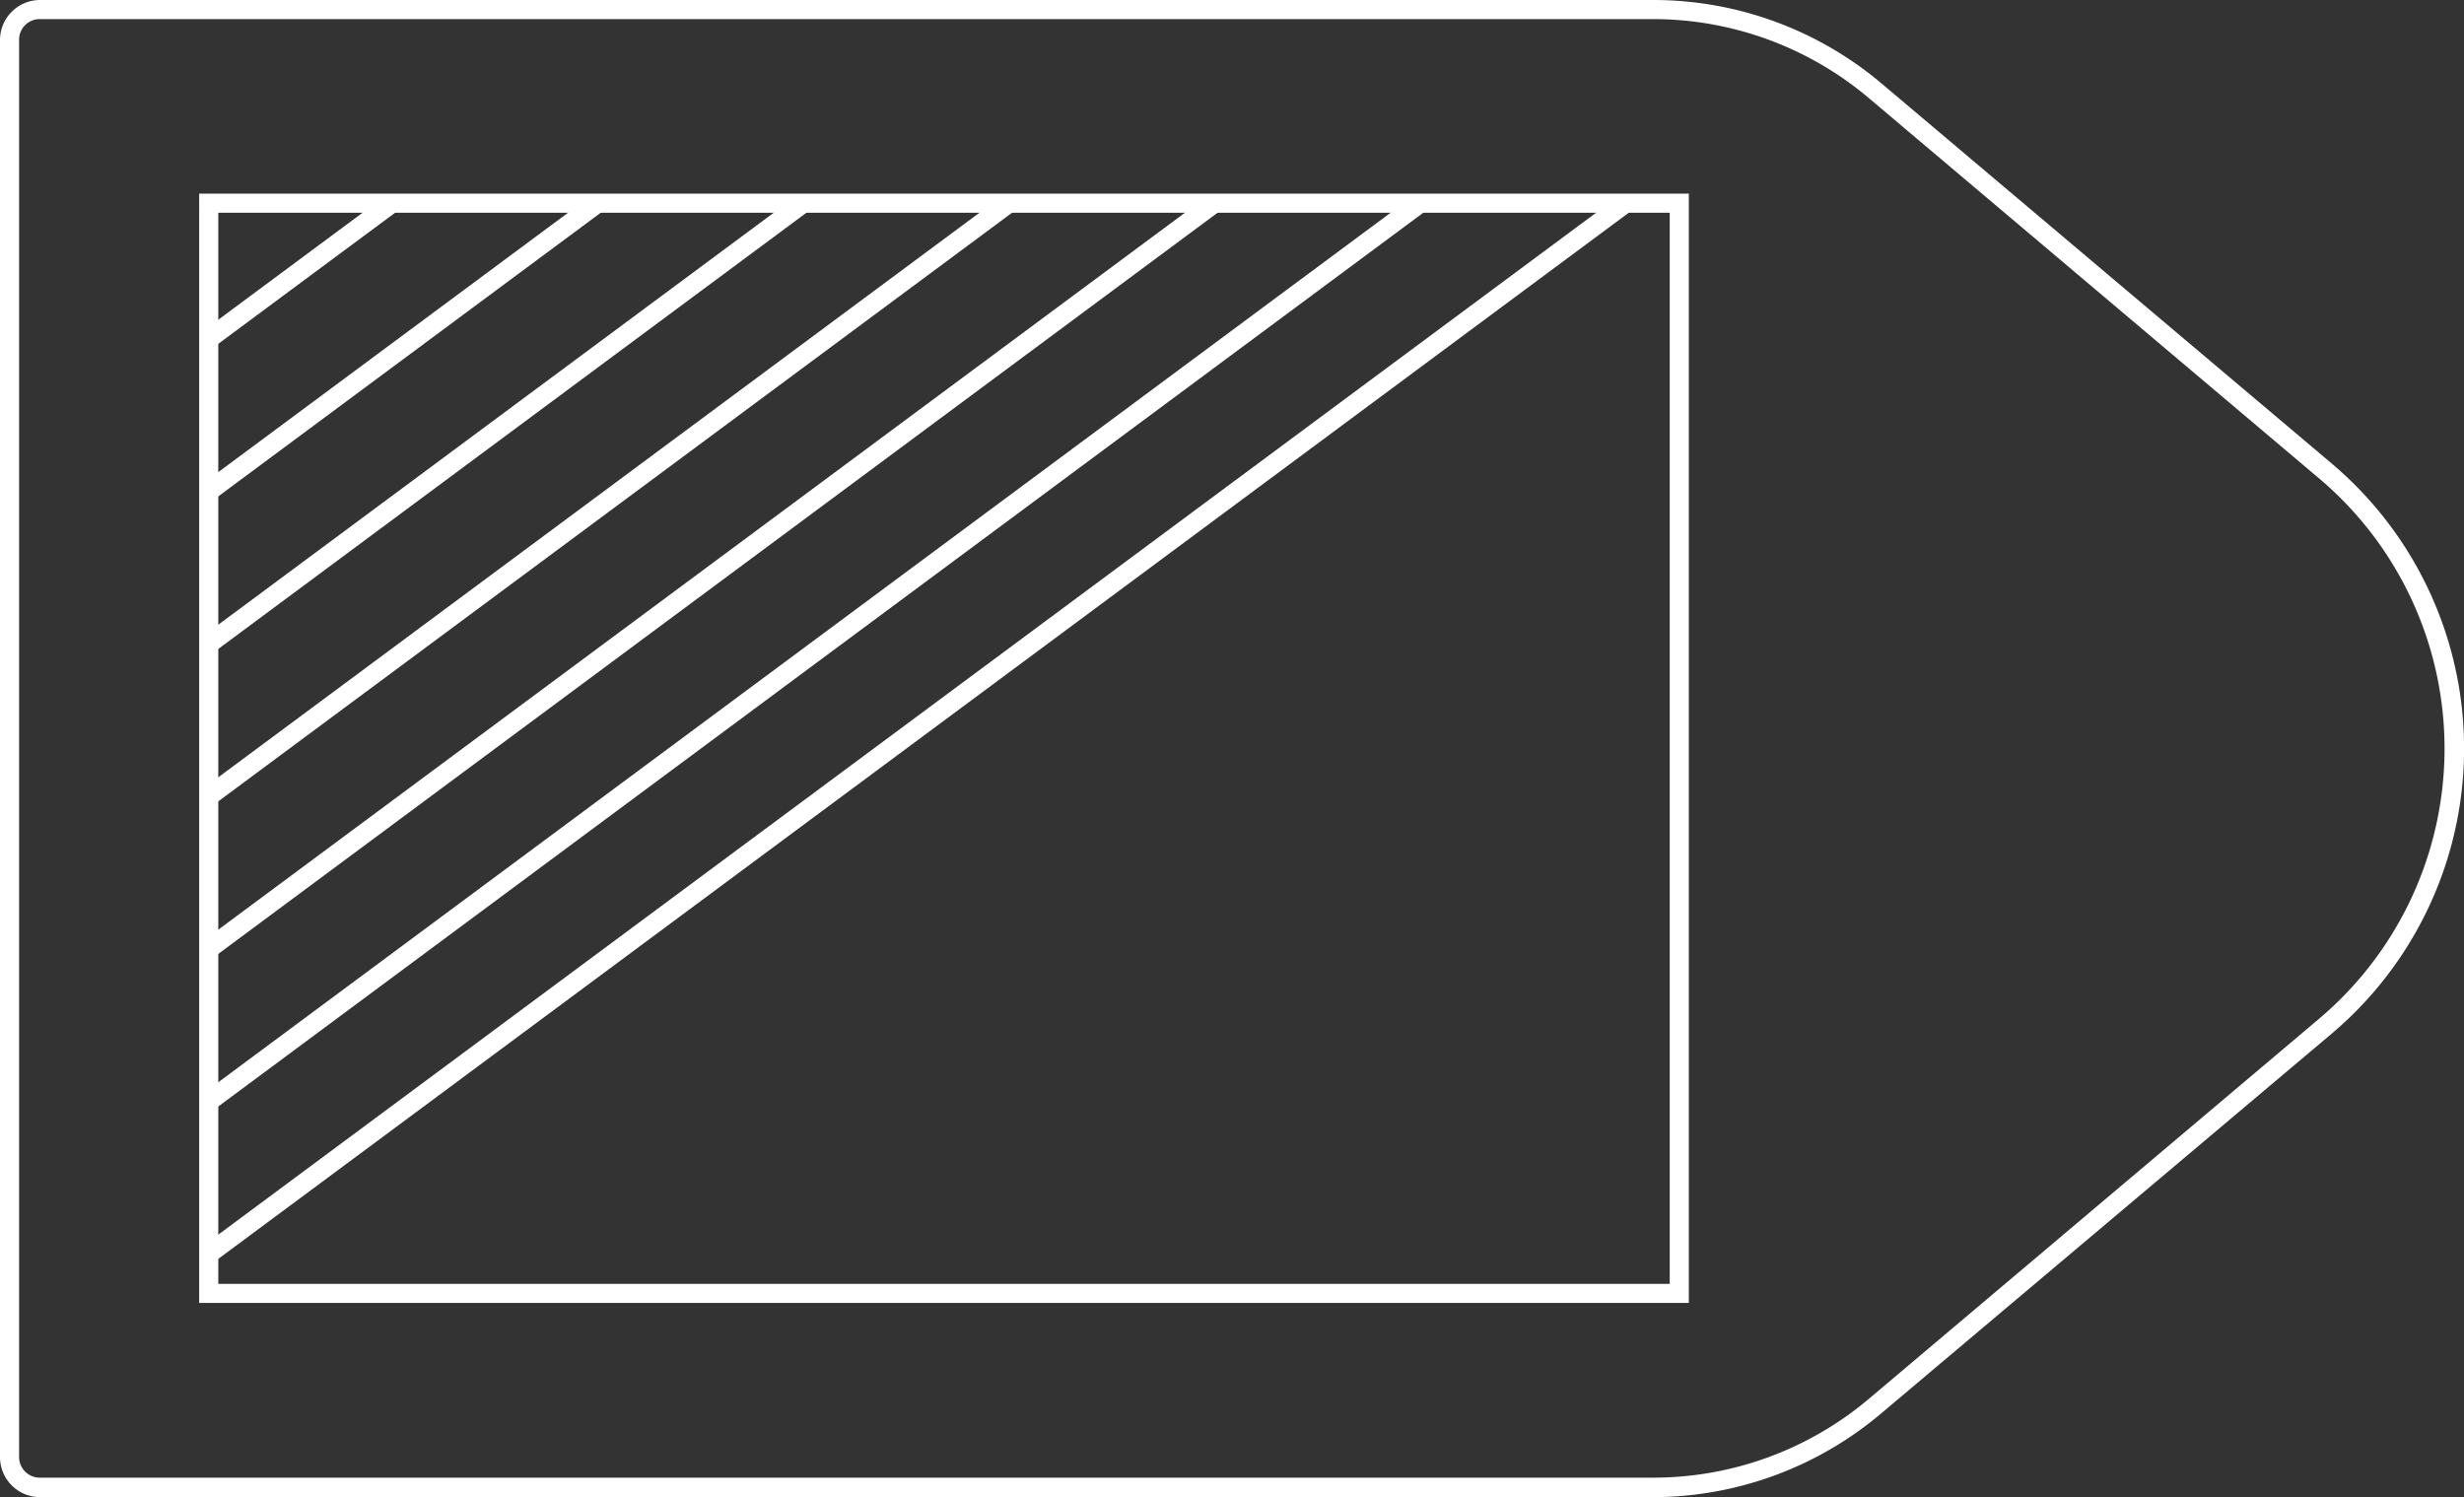 <svg xmlns="http://www.w3.org/2000/svg" xmlns:xlink="http://www.w3.org/1999/xlink" viewBox="0 0 129.02 78.4"><rect x="0" y="0" width="129.02" height="78.4" fill="#333333" stroke="none"/><defs><style>.cls-1{fill:none;}.cls-2{fill:#fff;}.cls-3{clip-path:url(#clip-path);}</style><clipPath id="clip-path"><polygon class="cls-1" points="10.93 67.73 10.93 10.64 87.93 10.64 10.93 67.73"/></clipPath></defs><title>18_5</title><g id="Layer_2" data-name="Layer 2"><g id="Layer_2-2" data-name="Layer 2"><path class="cls-2" d="M86.58,78.4H2.1A2.1,2.1,0,0,1,0,76.3V2.1A2.1,2.1,0,0,1,2.1,0H86.58A18.53,18.53,0,0,1,98.52,4.37l23.57,19.9a19.54,19.54,0,0,1,0,29.86L98.52,74A18.53,18.53,0,0,1,86.58,78.4ZM2.1,1A1.08,1.08,0,0,0,1,2.1V76.3A1.08,1.08,0,0,0,2.1,77.38H86.58a17.51,17.51,0,0,0,11.28-4.13l23.57-19.9a18.52,18.52,0,0,0,0-28.3L97.86,5.14A17.51,17.51,0,0,0,86.58,1Z"/><path class="cls-2" d="M88.43,68.23h-78V10.14h78Zm-77-1h76V11.14h-76Z"/><g class="cls-3"><polygon class="cls-2" points="34.2 73 96.95 26.45 96.95 25.18 32.49 73 34.2 73"/><polygon class="cls-2" points="23.43 73 96.95 18.46 96.95 17.19 21.73 73 23.43 73"/><polygon class="cls-2" points="12.67 73 96.95 10.48 96.95 9.21 10.96 73 12.67 73"/><polygon class="cls-2" points="6.5 69.58 95.95 3.23 94.24 3.23 6.5 68.31 6.5 69.58"/><polygon class="cls-2" points="6.5 61.6 85.19 3.23 83.48 3.23 6.5 60.33 6.5 61.6"/><polygon class="cls-2" points="6.5 53.61 74.42 3.23 72.71 3.23 6.5 52.34 6.5 53.61"/><polygon class="cls-2" points="6.5 45.62 63.66 3.23 61.95 3.23 6.5 44.36 6.5 45.62"/><polygon class="cls-2" points="6.5 37.64 52.89 3.23 51.18 3.23 6.5 36.37 6.5 37.64"/><polygon class="cls-2" points="6.5 29.65 42.12 3.23 40.41 3.23 6.5 28.38 6.5 29.65"/><polygon class="cls-2" points="6.5 21.66 31.36 3.23 29.65 3.23 6.5 20.4 6.5 21.66"/><polygon class="cls-2" points="6.5 13.68 20.59 3.23 18.88 3.23 6.5 12.41 6.5 13.68"/><polygon class="cls-2" points="6.5 5.69 9.83 3.23 8.12 3.23 6.5 4.42 6.5 5.69"/></g></g></g></svg>